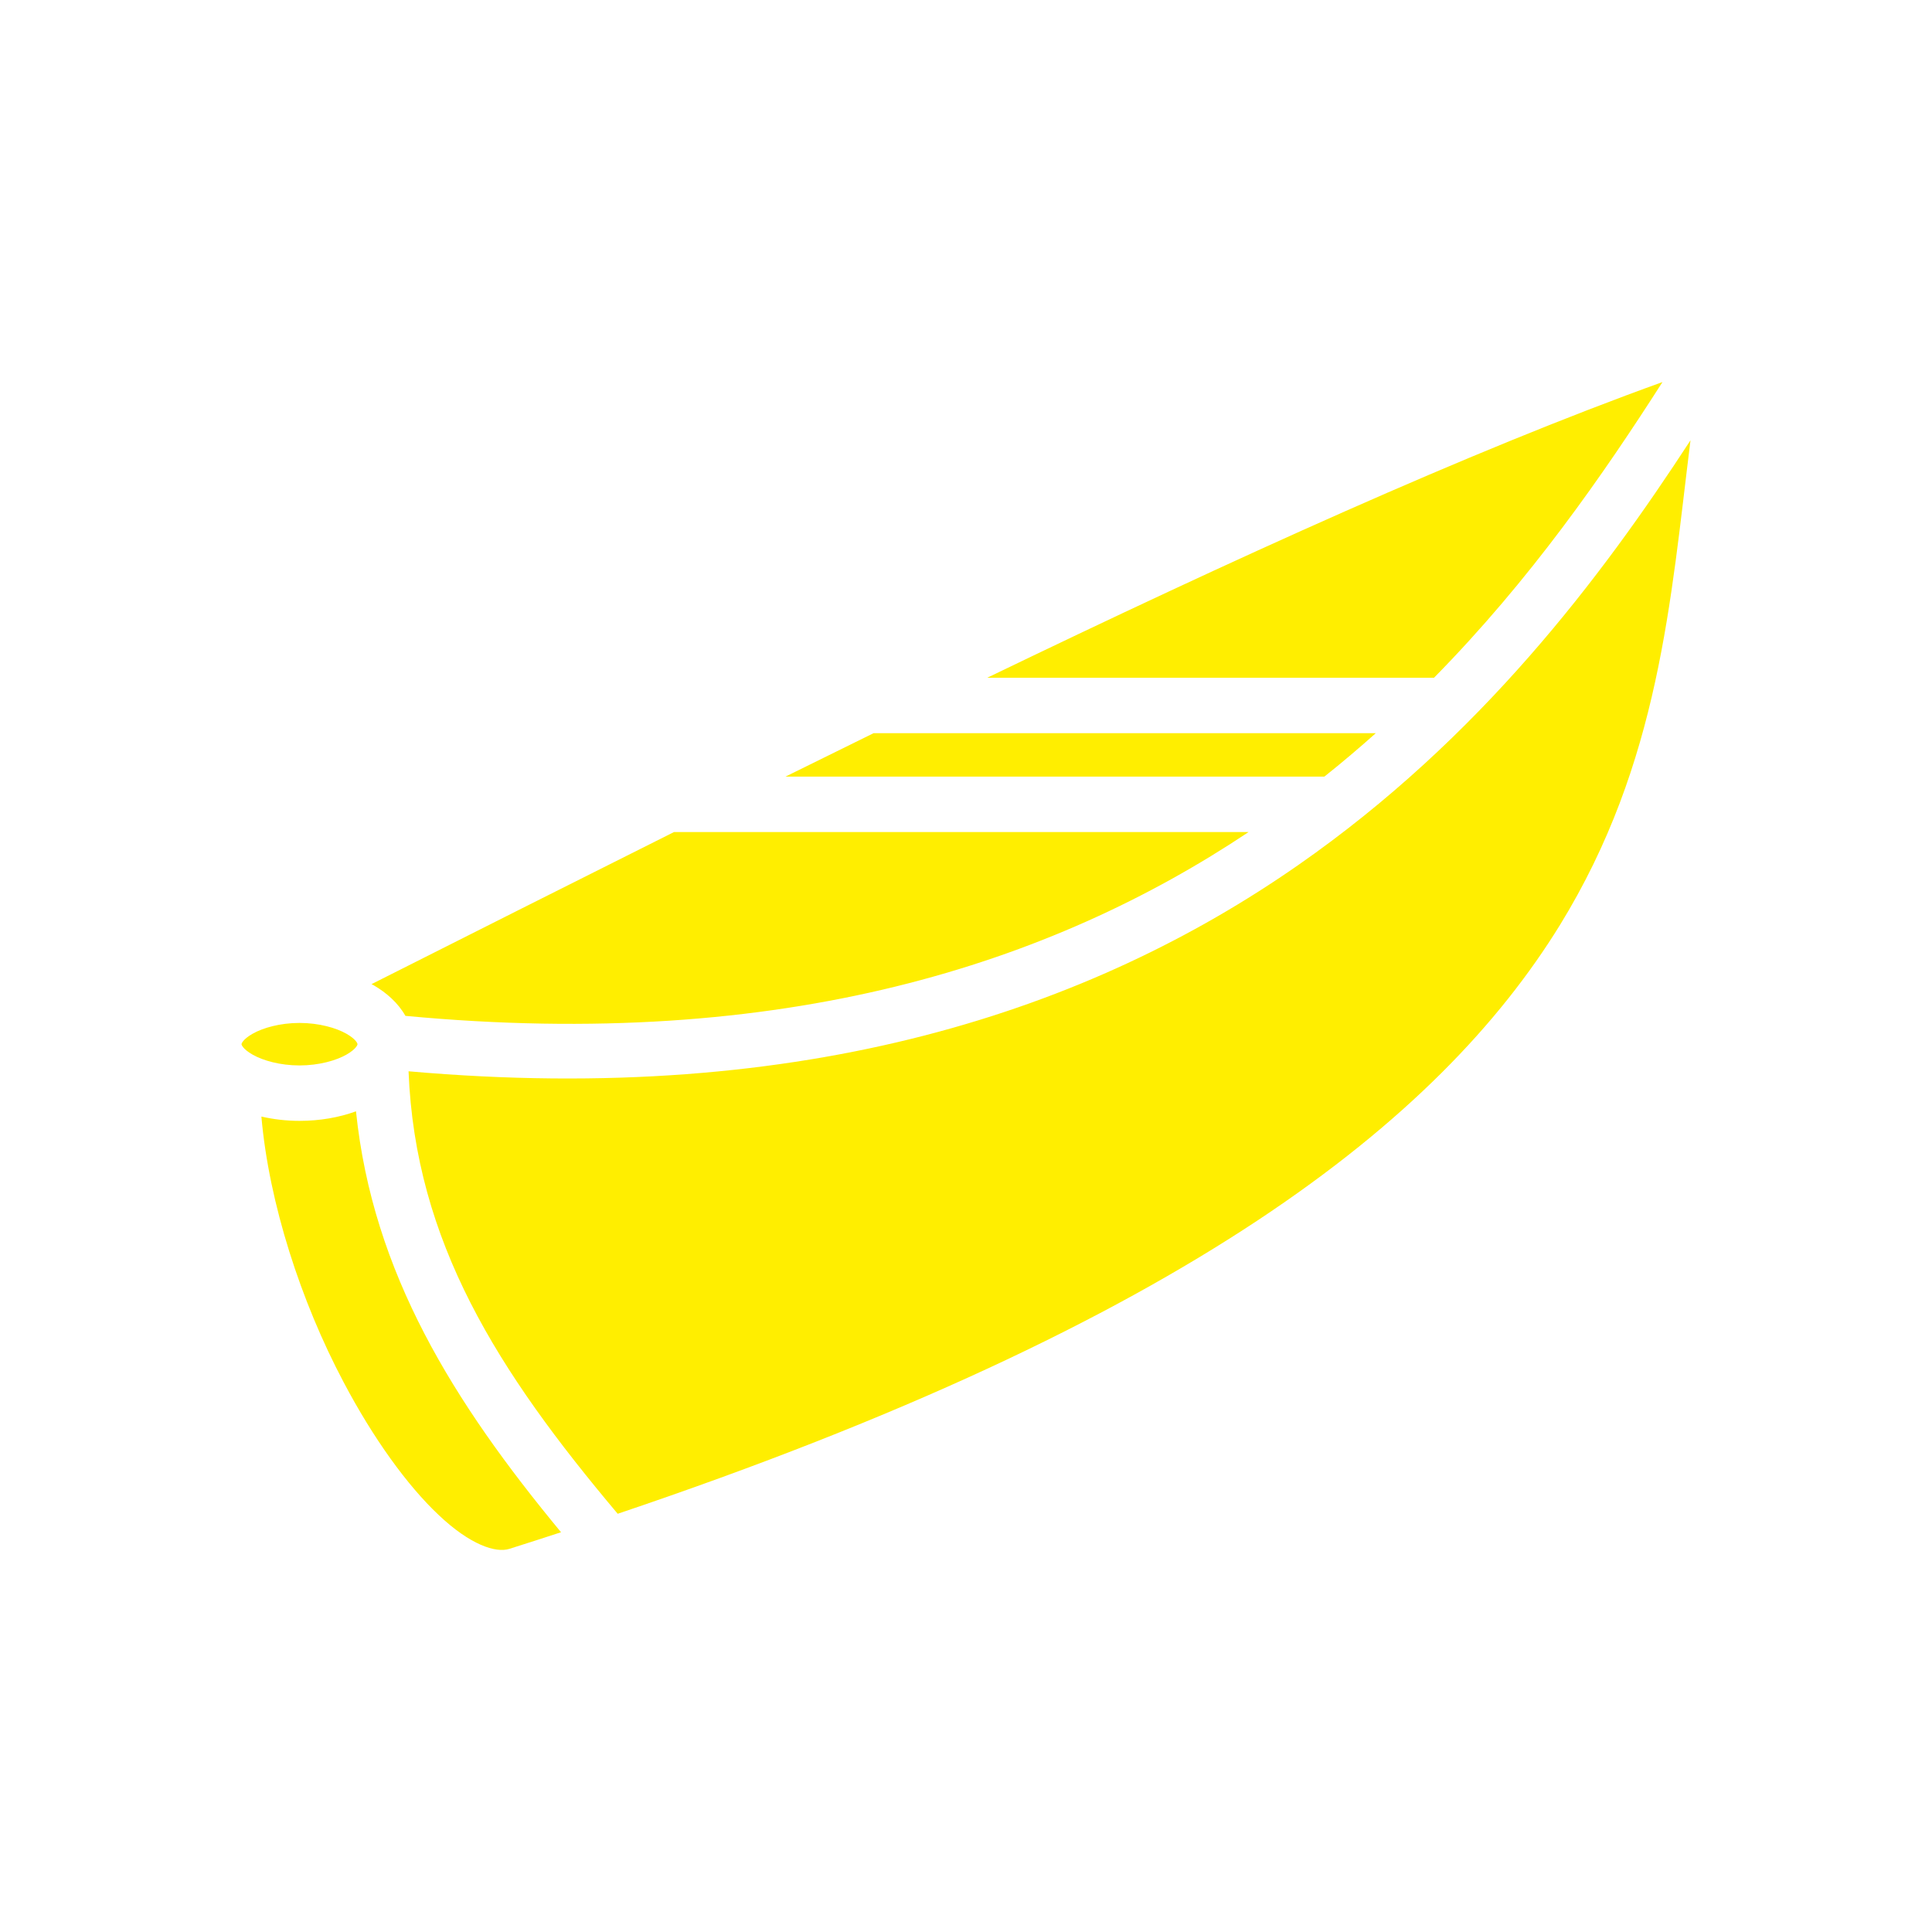<svg width="400" height="400" viewBox="0 0 400 400" fill="none" xmlns="http://www.w3.org/2000/svg">
<path style="fill:#FFEE00;" d="M344.199,79.101c-40.037,14.414-88.935,36.677-139.809,61.221h92.505
	C316.849,120.05,331.958,98.233,344.199,79.101L344.199,79.101z M350,91.157c-18.424,28.319-43.543,61.725-81.284,87.991
	c-42.842,29.836-101.876,49.918-184.13,42.65c1.396,35.319,18.437,62.095,43.301,91.612
	c117.687-39.654,170.092-81.348,195.083-121.895C343.625,157.919,345.856,124.321,350,91.157L350,91.157z M180.865,151.798
	c-6.056,2.996-12.177,5.993-18.233,8.989h111.567c3.698-2.933,7.204-5.929,10.647-8.989H180.865z M139.553,172.263
	c-21.23,10.647-42.198,21.166-62.637,31.494c0.166,0.064,0.332,0.191,0.491,0.255c2.614,1.53,5.017,3.634,6.528,6.311
	c78.441,7.395,133.778-10.838,174.58-38.06H139.553z M62.011,211.789c-4.016,0-7.58,1.02-9.703,2.231
	c-2.123,1.211-2.308,2.104-2.308,2.168c0,0.064,0.185,0.956,2.308,2.168c2.123,1.211,5.687,2.231,9.703,2.231s7.58-1.02,9.703-2.231
	c2.123-1.211,2.308-2.104,2.308-2.168c0-0.064-0.185-0.956-2.308-2.168C69.591,212.809,66.027,211.789,62.011,211.789z
	 M73.703,230.086c-3.506,1.275-7.472,1.976-11.692,1.976c-2.76,0-5.406-0.319-7.893-0.893c1.562,17.914,8.179,38.315,17.035,55.018
	c6.082,11.539,13.152,21.357,19.668,27.477c6.516,6.184,11.82,7.905,14.625,7.013c3.634-1.148,7.204-2.295,10.71-3.443
	C93.906,290.332,77.184,263.62,73.703,230.086z"/>
</svg>
